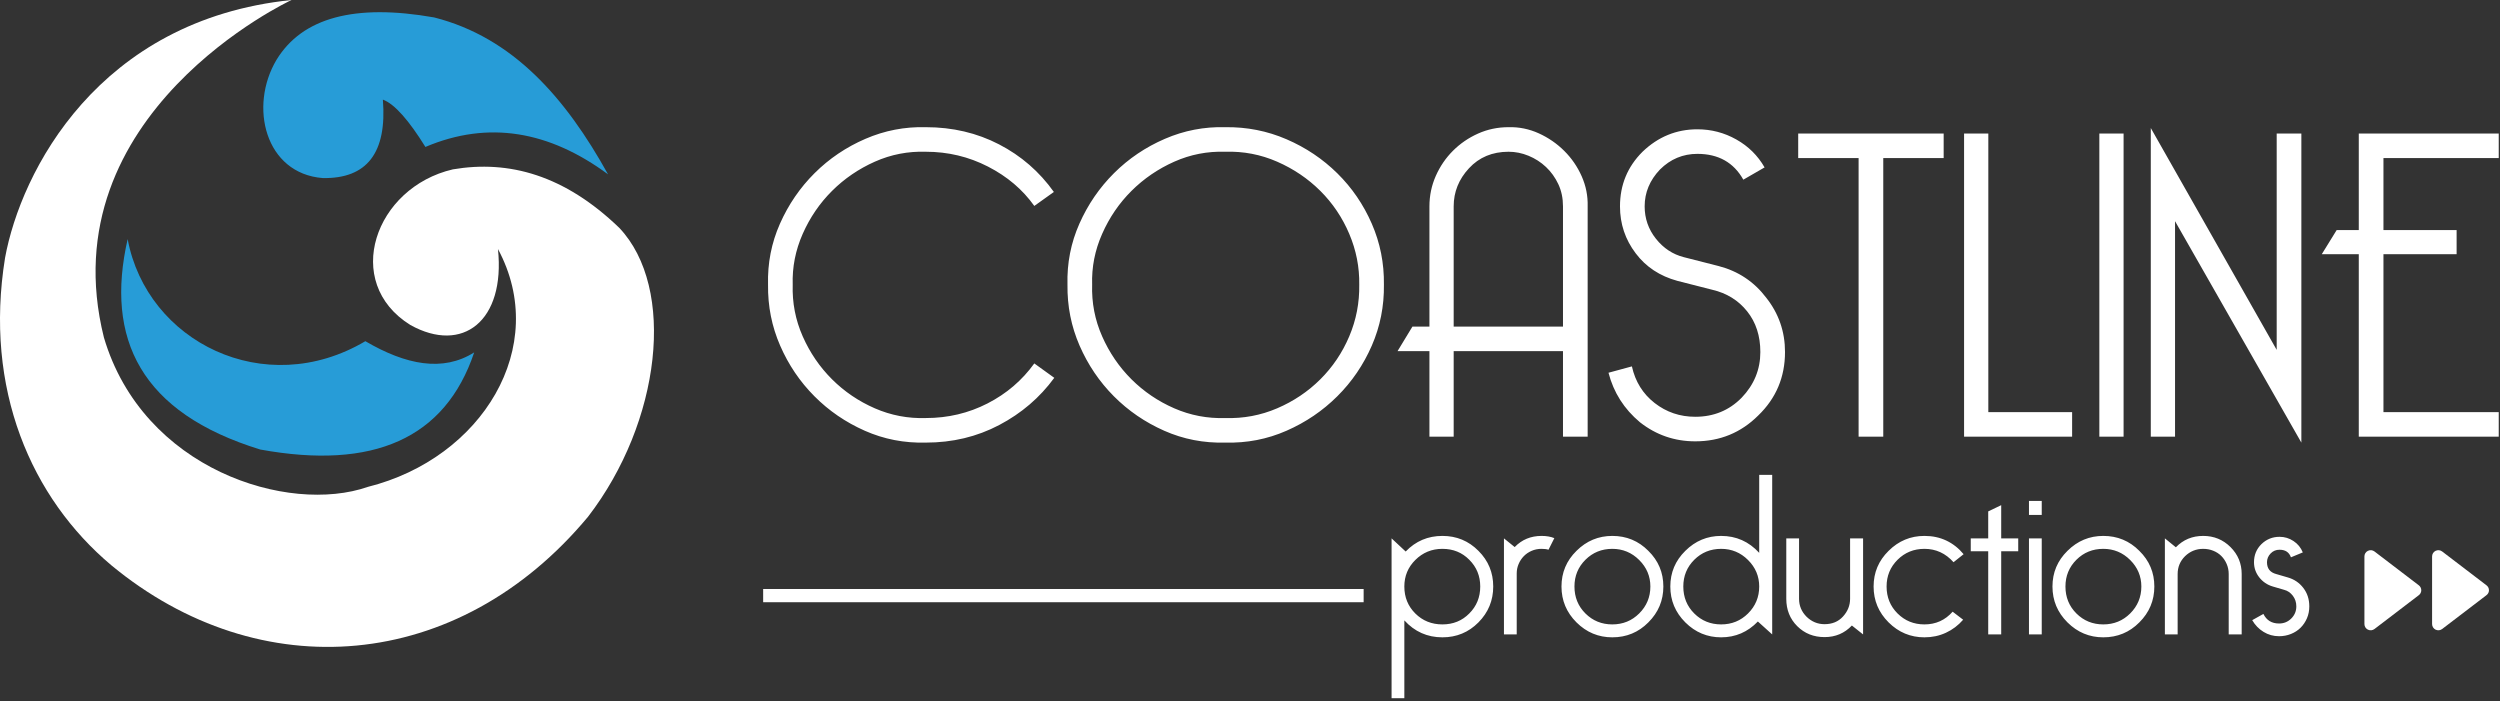 <?xml version="1.0" encoding="UTF-8"?>
<svg width="189px" height="53px" viewBox="0 0 189 53" version="1.1" xmlns="http://www.w3.org/2000/svg" xmlns:xlink="http://www.w3.org/1999/xlink">
    <rect x="0" y="0" width="189" height="53" fill="#333333" stroke="none"/>
    <!-- Generator: Sketch 53.2 (72643) - https://sketchapp.com -->
    <title>Logo (Reversed)</title>
    <desc>Created with Sketch.</desc>
    <g id="Logo-(Reversed)" stroke="none" stroke-width="1" fill="none" fill-rule="evenodd">
        <g id="Logo">
            <g id="Arrows" transform="translate(178.75, 41.594)" fill="#FFFFFF">
                <path d="M9.231,2.657 C9.348,2.746 9.416,2.883 9.416,3.028 C9.416,3.174 9.348,3.311 9.231,3.399 C8.431,4.01 6.829,5.233 5.877,5.959 C5.734,6.068 5.542,6.087 5.38,6.008 C5.219,5.928 5.116,5.765 5.116,5.585 C5.116,4.244 5.116,1.813 5.116,0.471 C5.116,0.292 5.219,0.128 5.38,0.049 C5.542,-0.031 5.734,-0.012 5.877,0.097 C6.829,0.823 8.431,2.046 9.231,2.657 Z" id="Right"></path>
                <path d="M4.115,2.657 C4.231,2.746 4.299,2.883 4.299,3.028 C4.299,3.174 4.231,3.311 4.115,3.399 C3.315,4.01 1.713,5.233 0.761,5.959 C0.618,6.068 0.426,6.087 0.264,6.008 C0.102,5.928 0,5.765 0,5.585 C0,4.244 0,1.813 0,0.471 C0,0.292 0.102,0.128 0.264,0.049 C0.426,-0.031 0.618,-0.012 0.761,0.097 C1.713,0.823 3.315,2.046 4.115,2.657 Z" id="Left"></path>
            </g>
            <polygon id="Rule" fill="#FFFFFF" fill-rule="nonzero" points="57.695 45.528 57.695 44.528 103.091 44.528 103.091 45.528"></polygon>
            <g id="Name" transform="translate(58.022, 9.572)" fill="#FFFFFF" fill-rule="nonzero">
                <path d="M51.024,38.61 C49.884,38.61 48.925,38.183 48.146,37.329 L48.146,43.21 L47.181,43.21 L47.181,31.129 L48.247,32.123 C49.004,31.336 49.929,30.943 51.024,30.943 C52.096,30.943 53.004,31.32 53.749,32.072 C54.494,32.814 54.866,33.712 54.866,34.768 C54.866,35.824 54.494,36.728 53.749,37.481 C53.004,38.233 52.096,38.61 51.024,38.61 Z M51.024,37.633 C51.836,37.633 52.513,37.357 53.055,36.807 C53.608,36.256 53.884,35.577 53.884,34.768 C53.884,33.971 53.608,33.297 53.055,32.746 C52.513,32.196 51.836,31.921 51.024,31.921 C50.222,31.921 49.54,32.201 48.975,32.763 C48.422,33.313 48.146,33.982 48.146,34.768 C48.146,35.577 48.422,36.256 48.975,36.807 C49.528,37.357 50.211,37.633 51.024,37.633 Z M59.486,31.112 L59.045,31.988 C58.91,31.943 58.735,31.921 58.521,31.921 C58.25,31.921 57.999,31.971 57.767,32.072 C57.536,32.173 57.339,32.308 57.175,32.477 C57.011,32.645 56.882,32.842 56.786,33.066 C56.69,33.291 56.642,33.527 56.642,33.774 L56.642,38.391 L55.677,38.391 L55.677,31.129 L56.489,31.786 C57.031,31.224 57.708,30.943 58.521,30.943 C58.893,30.943 59.215,30.999 59.486,31.112 Z M63.868,30.943 C64.94,30.943 65.849,31.32 66.593,32.072 C67.349,32.814 67.728,33.712 67.728,34.768 C67.728,35.824 67.349,36.728 66.593,37.481 C65.849,38.233 64.94,38.61 63.868,38.61 C62.819,38.61 61.916,38.233 61.16,37.481 C60.404,36.728 60.026,35.824 60.026,34.768 C60.026,33.712 60.404,32.814 61.16,32.072 C61.916,31.32 62.819,30.943 63.868,30.943 Z M63.868,31.921 C63.067,31.921 62.39,32.196 61.837,32.746 C61.284,33.297 61.007,33.971 61.007,34.768 C61.007,35.577 61.284,36.256 61.837,36.807 C62.39,37.357 63.067,37.633 63.868,37.633 C64.669,37.633 65.346,37.357 65.899,36.807 C66.464,36.245 66.746,35.566 66.746,34.768 C66.746,33.993 66.464,33.325 65.899,32.763 C65.335,32.201 64.658,31.921 63.868,31.921 Z M72.096,30.943 C73.236,30.943 74.195,31.37 74.974,32.224 L74.974,26.327 L75.956,26.327 L75.956,38.391 L74.873,37.413 C74.105,38.211 73.18,38.61 72.096,38.61 C71.047,38.61 70.144,38.233 69.388,37.481 C68.632,36.728 68.254,35.824 68.254,34.768 C68.254,33.712 68.632,32.814 69.388,32.072 C70.144,31.32 71.047,30.943 72.096,30.943 Z M72.096,31.921 C71.295,31.921 70.618,32.196 70.065,32.746 C69.512,33.297 69.236,33.971 69.236,34.768 C69.236,35.577 69.512,36.256 70.065,36.807 C70.618,37.357 71.295,37.633 72.096,37.633 C72.898,37.633 73.575,37.357 74.128,36.807 C74.692,36.245 74.974,35.566 74.974,34.768 C74.974,33.993 74.692,33.325 74.128,32.763 C73.564,32.201 72.886,31.921 72.096,31.921 Z M82.827,31.129 L82.827,38.391 L81.98,37.717 C81.427,38.301 80.739,38.593 79.915,38.593 C79.091,38.593 78.403,38.318 77.85,37.767 C77.297,37.217 77.021,36.526 77.021,35.695 L77.021,31.129 L77.986,31.129 L77.986,35.695 C77.986,36.223 78.177,36.678 78.561,37.06 C78.945,37.43 79.396,37.616 79.915,37.616 C80.491,37.616 80.953,37.425 81.303,37.043 C81.664,36.65 81.845,36.2 81.845,35.695 L81.845,31.129 L82.827,31.129 Z M90.427,32.325 L89.665,32.932 C89.067,32.258 88.334,31.921 87.465,31.921 C86.664,31.921 85.987,32.196 85.434,32.746 C84.881,33.297 84.604,33.971 84.604,34.768 C84.604,35.577 84.881,36.256 85.434,36.807 C85.987,37.357 86.664,37.633 87.465,37.633 C88.323,37.633 89.033,37.312 89.598,36.672 L90.393,37.279 C90.021,37.706 89.586,38.034 89.09,38.264 C88.593,38.495 88.052,38.61 87.465,38.61 C86.415,38.61 85.513,38.233 84.756,37.481 C84,36.728 83.622,35.824 83.622,34.768 C83.622,33.712 84,32.814 84.756,32.072 C85.513,31.32 86.415,30.943 87.465,30.943 C88.074,30.943 88.627,31.061 89.124,31.297 C89.62,31.533 90.055,31.876 90.427,32.325 Z M92.287,32.106 L90.967,32.106 L90.967,31.129 L92.287,31.129 L92.287,29.09 L93.269,28.618 L93.269,31.129 L94.556,31.129 L94.556,32.106 L93.269,32.106 L93.269,38.391 L92.287,38.391 L92.287,32.106 Z M95.368,31.129 L96.333,31.129 L96.333,38.391 L95.368,38.391 L95.368,31.129 Z M95.368,28.298 L96.333,28.298 L96.333,29.359 L95.368,29.359 L95.368,28.298 Z M100.986,30.943 C102.059,30.943 102.967,31.32 103.712,32.072 C104.468,32.814 104.846,33.712 104.846,34.768 C104.846,35.824 104.468,36.728 103.712,37.481 C102.967,38.233 102.059,38.61 100.986,38.61 C99.937,38.61 99.034,38.233 98.278,37.481 C97.522,36.728 97.144,35.824 97.144,34.768 C97.144,33.712 97.522,32.814 98.278,32.072 C99.034,31.32 99.937,30.943 100.986,30.943 Z M100.986,31.921 C100.185,31.921 99.508,32.196 98.955,32.746 C98.402,33.297 98.126,33.971 98.126,34.768 C98.126,35.577 98.402,36.256 98.955,36.807 C99.508,37.357 100.185,37.633 100.986,37.633 C101.788,37.633 102.465,37.357 103.018,36.807 C103.582,36.245 103.864,35.566 103.864,34.768 C103.864,33.993 103.582,33.325 103.018,32.763 C102.454,32.201 101.776,31.921 100.986,31.921 Z M105.643,38.391 L105.643,31.129 L106.473,31.803 C107.026,31.23 107.714,30.943 108.538,30.943 C109.35,30.943 110.039,31.224 110.603,31.786 C111.167,32.347 111.449,33.027 111.449,33.825 L111.449,38.391 L110.468,38.391 L110.468,33.825 C110.468,33.555 110.417,33.302 110.315,33.066 C110.214,32.83 110.078,32.628 109.909,32.46 C109.74,32.291 109.537,32.159 109.3,32.064 C109.063,31.968 108.809,31.921 108.538,31.921 C108.007,31.921 107.55,32.106 107.167,32.477 C106.794,32.847 106.608,33.297 106.608,33.825 L106.608,38.391 L105.643,38.391 Z M113.091,36.841 C113.328,37.324 113.723,37.565 114.276,37.565 C114.637,37.565 114.945,37.439 115.199,37.186 C115.453,36.933 115.58,36.627 115.58,36.268 C115.58,35.964 115.492,35.698 115.317,35.467 C115.142,35.237 114.925,35.088 114.666,35.021 L113.802,34.768 C113.385,34.645 113.043,34.414 112.778,34.077 C112.513,33.74 112.38,33.358 112.38,32.932 C112.38,32.392 112.567,31.937 112.939,31.567 C113.323,31.196 113.78,31.011 114.31,31.011 C114.694,31.011 115.046,31.117 115.368,31.331 C115.69,31.544 115.924,31.831 116.07,32.19 L115.173,32.561 C115.038,32.179 114.75,31.988 114.31,31.988 C114.039,31.988 113.814,32.083 113.633,32.274 C113.452,32.465 113.362,32.684 113.362,32.932 C113.362,33.403 113.593,33.701 114.056,33.825 L114.919,34.077 C115.405,34.212 115.8,34.476 116.104,34.869 C116.409,35.262 116.561,35.729 116.561,36.268 C116.561,36.593 116.502,36.894 116.384,37.169 C116.265,37.444 116.104,37.683 115.901,37.885 C115.698,38.087 115.455,38.245 115.173,38.357 C114.891,38.469 114.592,38.526 114.276,38.526 C113.847,38.526 113.455,38.416 113.1,38.197 C112.744,37.978 112.459,37.683 112.245,37.312 L113.091,36.841 Z" id="productions"></path>
                <path d="M21.682,18.992 C20.589,20.485 19.201,21.675 17.518,22.56 C15.835,23.446 13.986,23.889 11.971,23.889 C10.342,23.931 8.804,23.633 7.357,22.992 C5.91,22.352 4.64,21.483 3.547,20.384 C2.453,19.285 1.59,18.01 0.958,16.559 C0.326,15.108 0.02,13.572 0.042,11.95 C-0.001,10.328 0.299,8.792 0.942,7.341 C1.585,5.89 2.459,4.615 3.563,3.516 C4.667,2.417 5.947,1.553 7.405,0.923 C8.863,0.294 10.385,0.001 11.971,0.043 C13.986,0.043 15.83,0.475 17.502,1.34 C19.174,2.204 20.557,3.404 21.65,4.94 L20.171,5.997 C19.292,4.759 18.124,3.767 16.666,3.02 C15.208,2.273 13.643,1.9 11.971,1.9 C10.621,1.857 9.335,2.108 8.113,2.652 C6.891,3.196 5.813,3.932 4.881,4.86 C3.948,5.789 3.209,6.871 2.662,8.109 C2.116,9.347 1.864,10.627 1.907,11.95 C1.864,13.316 2.116,14.617 2.662,15.855 C3.209,17.092 3.948,18.175 4.881,19.104 C5.813,20.032 6.891,20.763 8.113,21.296 C9.335,21.829 10.621,22.075 11.971,22.032 C13.643,22.032 15.197,21.664 16.634,20.928 C18.07,20.192 19.249,19.184 20.171,17.903 L21.682,18.992 Z M34.609,0.043 C36.238,0.022 37.781,0.326 39.239,0.956 C40.697,1.585 41.977,2.444 43.081,3.532 C44.185,4.62 45.054,5.89 45.686,7.341 C46.318,8.792 46.624,10.328 46.602,11.95 C46.624,13.572 46.318,15.108 45.686,16.559 C45.054,18.01 44.185,19.285 43.081,20.384 C41.977,21.483 40.697,22.352 39.239,22.992 C37.781,23.633 36.238,23.931 34.609,23.889 C32.979,23.931 31.441,23.633 29.994,22.992 C28.547,22.352 27.277,21.483 26.184,20.384 C25.091,19.285 24.228,18.01 23.595,16.559 C22.963,15.108 22.658,13.572 22.679,11.95 C22.636,10.328 22.936,8.792 23.579,7.341 C24.222,5.89 25.096,4.615 26.2,3.516 C27.304,2.417 28.585,1.553 30.043,0.923 C31.5,0.294 33.022,0.001 34.609,0.043 Z M34.609,1.9 C33.258,1.857 31.972,2.108 30.75,2.652 C29.528,3.196 28.451,3.932 27.518,4.86 C26.586,5.789 25.846,6.871 25.3,8.109 C24.753,9.347 24.501,10.627 24.544,11.95 C24.501,13.316 24.753,14.617 25.3,15.855 C25.846,17.092 26.586,18.175 27.518,19.104 C28.451,20.032 29.528,20.763 30.75,21.296 C31.972,21.829 33.258,22.075 34.609,22.032 C35.981,22.075 37.288,21.829 38.532,21.296 C39.775,20.763 40.863,20.032 41.795,19.104 C42.728,18.175 43.457,17.092 43.982,15.855 C44.507,14.617 44.759,13.316 44.737,11.95 C44.759,10.627 44.507,9.347 43.982,8.109 C43.457,6.871 42.728,5.789 41.795,4.86 C40.863,3.932 39.775,3.196 38.532,2.652 C37.288,2.108 35.981,1.857 34.609,1.9 Z M51.876,15.119 L60.14,15.119 L60.14,6.029 C60.14,5.41 60.022,4.85 59.786,4.348 C59.55,3.847 59.24,3.415 58.854,3.052 C58.468,2.689 58.028,2.406 57.535,2.204 C57.042,2.001 56.538,1.9 56.024,1.9 C54.802,1.9 53.805,2.316 53.034,3.148 C52.262,3.98 51.876,4.94 51.876,6.029 L51.876,15.119 Z M51.876,16.975 L51.876,23.44 L50.043,23.44 L50.043,16.975 L47.631,16.975 L48.757,15.119 L50.043,15.119 L50.043,6.029 C50.043,5.218 50.204,4.45 50.525,3.724 C50.847,2.999 51.281,2.364 51.828,1.82 C52.374,1.276 53.007,0.843 53.725,0.523 C54.443,0.203 55.209,0.043 56.024,0.043 C56.817,0.022 57.578,0.177 58.307,0.507 C59.036,0.838 59.679,1.281 60.236,1.836 C60.794,2.39 61.233,3.031 61.555,3.756 C61.876,4.482 62.026,5.239 62.005,6.029 L62.005,23.44 L60.14,23.44 L60.14,16.975 L51.876,16.975 Z M65.349,18.127 C65.606,19.28 66.18,20.202 67.069,20.896 C67.959,21.589 68.983,21.936 70.14,21.936 C71.534,21.936 72.702,21.456 73.645,20.496 C74.588,19.514 75.06,18.362 75.06,17.039 C75.06,15.823 74.728,14.799 74.063,13.966 C73.399,13.134 72.52,12.59 71.426,12.334 L68.79,11.662 C67.461,11.299 66.41,10.606 65.638,9.581 C64.845,8.536 64.449,7.352 64.449,6.029 C64.449,4.407 65.017,3.031 66.153,1.9 C67.332,0.769 68.715,0.203 70.301,0.203 C71.351,0.203 72.332,0.459 73.243,0.972 C74.154,1.484 74.867,2.188 75.381,3.084 L73.774,4.012 C73.045,2.711 71.887,2.06 70.301,2.06 C69.208,2.06 68.264,2.455 67.471,3.244 C66.7,4.055 66.314,4.983 66.314,6.029 C66.314,6.946 66.598,7.762 67.166,8.477 C67.734,9.192 68.436,9.656 69.272,9.869 L71.909,10.542 C73.388,10.926 74.588,11.726 75.51,12.942 C76.453,14.137 76.925,15.503 76.925,17.039 C76.925,18.938 76.25,20.539 74.899,21.84 C73.591,23.142 72.005,23.793 70.14,23.793 C68.575,23.793 67.182,23.312 65.96,22.352 C64.76,21.349 63.966,20.101 63.58,18.607 L65.349,18.127 Z M84.353,2.38 L84.353,23.44 L82.488,23.44 L82.488,2.38 L77.922,2.38 L77.922,0.523 L88.919,0.523 L88.919,2.38 L84.353,2.38 Z M98.63,23.44 L90.462,23.44 L90.462,0.523 L92.295,0.523 L92.295,21.584 L98.63,21.584 L98.63,23.44 Z M100.688,23.44 L100.688,0.523 L102.521,0.523 L102.521,23.44 L100.688,23.44 Z M106.411,7.149 L106.411,23.44 L104.578,23.44 L104.578,0.107 L114.096,16.879 L114.096,0.523 L115.961,0.523 L115.961,23.889 L106.411,7.149 Z M122.167,21.584 L130.882,21.584 L130.882,23.44 L120.302,23.44 L120.302,9.645 L117.505,9.645 L118.63,7.821 L120.302,7.821 L120.302,0.523 L130.882,0.523 L130.882,2.38 L122.167,2.38 L122.167,7.821 L127.698,7.821 L127.698,9.645 L122.167,9.645 L122.167,21.584 Z" id="COASTLINE"></path>
            </g>
            <g id="Waves">
                <path d="M22.041,0 C7.423,1.502 1.574,12.98 0.383,19.487 C-1.221,29.413 2.356,37.644 8.422,42.739 C19.639,52.01 34.633,50.864 44.455,39.067 C49.977,31.894 51.129,21.781 46.819,17.227 C42.682,13.24 38.482,12.083 34.241,12.803 C28.333,14.175 25.831,21.341 31.025,24.57 C34.969,26.765 38.213,24.279 37.646,18.828 C41.619,26.204 36.449,34.643 27.81,36.808 C21.799,38.905 10.804,35.504 7.855,25.512 C3.626,8.55 22.041,0 22.041,0 Z" id="Outer" fill="#FFFFFF"></path>
                <g id="Inner" transform="translate(9.163, 0.923)" fill="#279CD7">
                    <path d="M0.488,17.152 C-1.232,24.695 1.474,30.279 10.513,33.061 C19.059,34.621 24.5,32.236 26.686,25.718 C24.319,27.216 21.52,26.664 18.458,24.871 C10.845,29.377 1.929,24.907 0.488,17.152 Z" id="Lower"></path>
                    <path d="M22.997,10.186 C21.765,8.2 20.681,6.943 19.782,6.608 C20.105,10.639 18.572,12.594 15.242,12.539 C10.88,12.2 9.637,7.125 11.743,3.596 C13.69,0.407 17.658,-0.664 23.659,0.395 C29.622,1.911 33.604,6.482 36.805,12.257 C32.353,8.973 27.757,8.169 22.997,10.186 Z" id="Upper"></path>
                </g>
            </g>
        </g>
    </g>
</svg>